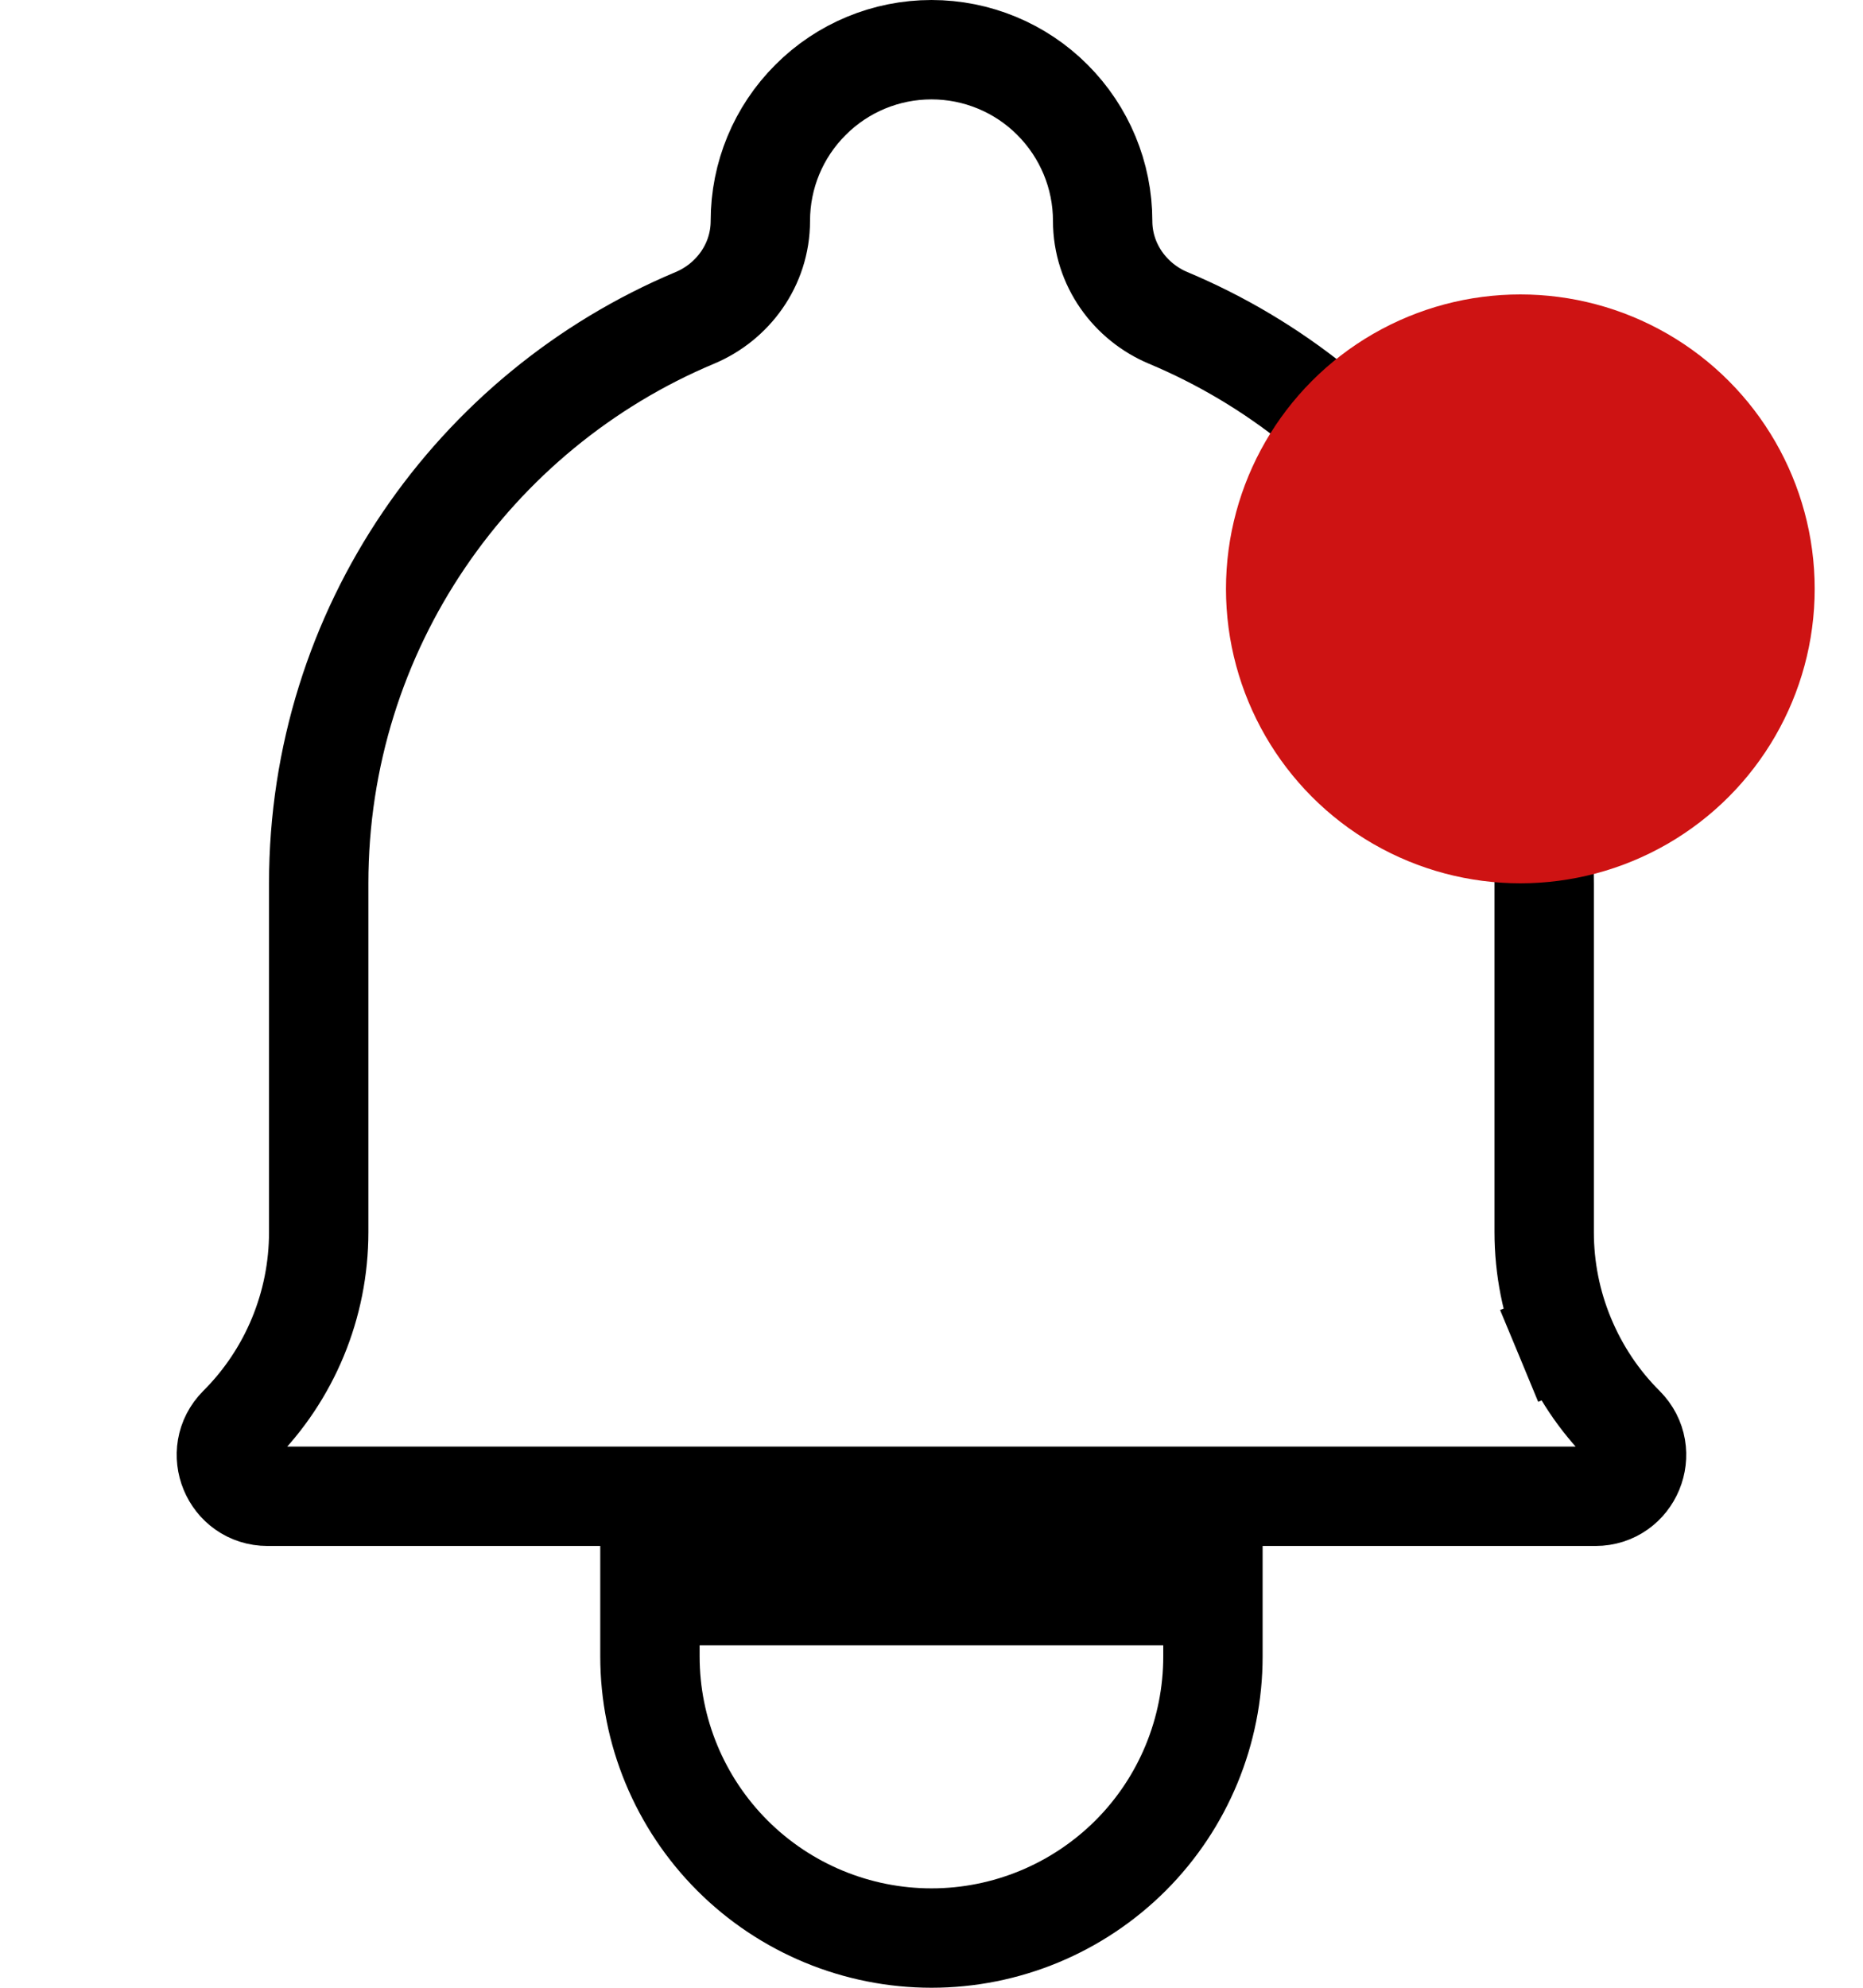 <svg width="15" height="16" viewBox="0 0 15 16" fill="none" xmlns="http://www.w3.org/2000/svg">
<path d="M13.079 11.478L13.079 11.478C13.288 11.687 13.14 12.044 12.845 12.044H10.166H4.833H2.155C1.859 12.044 1.712 11.687 1.92 11.478C2.334 11.065 2.566 10.503 2.566 9.919V7.111C2.566 5.063 3.815 3.305 5.594 2.559C5.898 2.432 6.122 2.134 6.122 1.778C6.122 1.412 6.267 1.062 6.526 0.804C6.784 0.545 7.134 0.4 7.5 0.4C7.865 0.4 8.216 0.545 8.474 0.804C8.732 1.062 8.878 1.412 8.878 1.778C8.878 2.133 9.102 2.432 9.406 2.559C10.257 2.916 10.993 3.505 11.528 4.262C12.117 5.095 12.433 6.091 12.433 7.111V7.111V9.918C12.433 9.918 12.433 9.918 12.433 9.918C12.433 10.208 12.49 10.495 12.601 10.762L12.97 10.61L12.601 10.762C12.712 11.03 12.874 11.274 13.079 11.478ZM9.766 12.844V13.333C9.766 13.934 9.528 14.511 9.103 14.936C8.677 15.361 8.101 15.6 7.5 15.6C6.899 15.6 6.322 15.361 5.897 14.936C5.472 14.511 5.233 13.934 5.233 13.333V12.844H9.766Z" stroke="black" stroke-width="0.8" strokeLinecap="round" strokeLinejoin="round"/>
<circle cx="12.241" cy="4.74" r="2.37" fill="#CE1313"/>
</svg>
